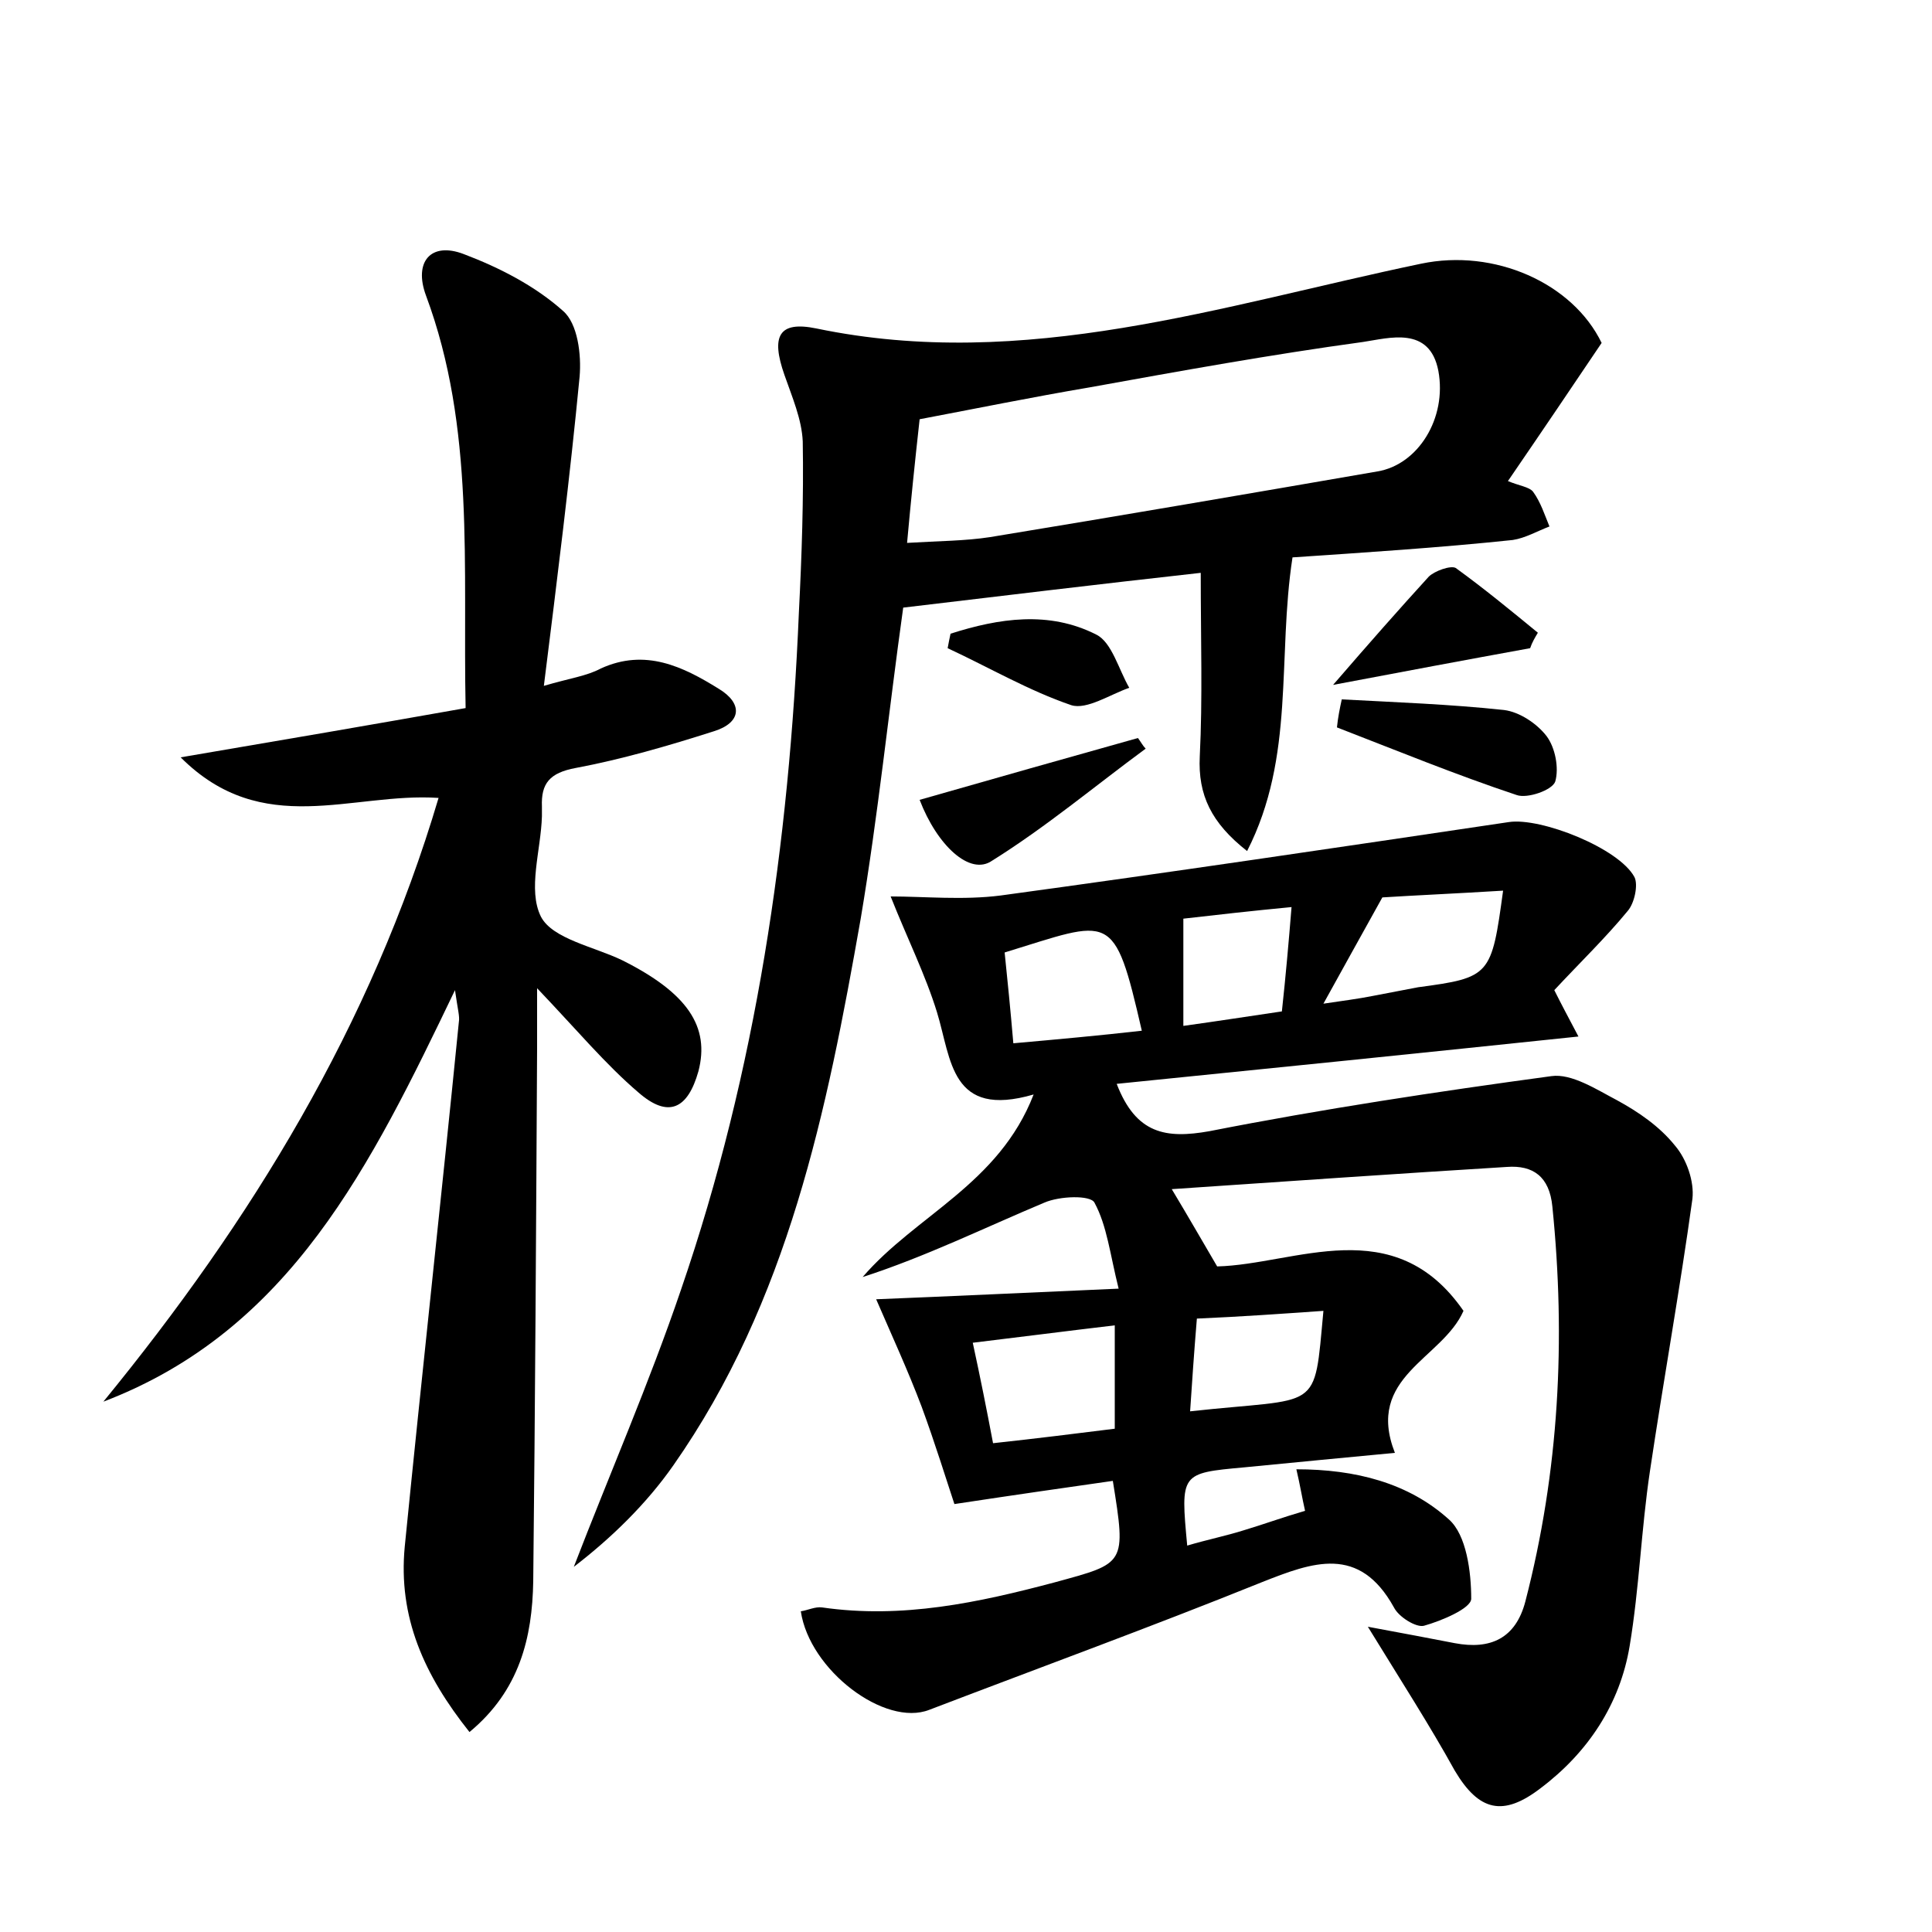 <?xml version="1.0" encoding="utf-8"?>
<!-- Generator: Adobe Illustrator 22.0.0, SVG Export Plug-In . SVG Version: 6.00 Build 0)  -->
<svg version="1.1" id="图层_1" xmlns="http://www.w3.org/2000/svg" xmlns:xlink="http://www.w3.org/1999/xlink" x="0px" y="0px"
	 viewBox="0 0 200 200" style="enable-background:new 0 0 200 200;" xml:space="preserve">
<style type="text/css">
	.st1{fill:#010000;}
	.st4{fill:#fbfafc;}
</style>
<g>
	
	<path d="M141.6,168.4c3.8,0.7,6.4,1.2,9,1.7c3.7,0.7,6.3-0.5,7.3-4.3c3.5-13.5,4.2-27.1,2.8-40.9c-0.3-3.1-2-4.3-4.7-4.1
		c-11.4,0.7-22.9,1.5-34.7,2.3c1.8,3,3,5.1,4.7,8c8.1-0.2,18.3-5.8,25.5,4.6c-2.2,5-10.2,6.8-7.1,14.7c-5.3,0.5-10.5,1-15.6,1.5
		c-6.6,0.6-6.6,0.6-5.9,8.1c2-0.6,4-1,5.9-1.6c2-0.6,3.9-1.3,6.3-2c-0.3-1.3-0.5-2.6-0.9-4.3c6.1,0,11.6,1.4,15.8,5.2
		c1.8,1.6,2.3,5.4,2.3,8.2c0,1-3.1,2.3-4.9,2.8c-0.8,0.2-2.6-0.9-3.1-1.9c-3.6-6.5-8.4-4.7-13.7-2.6c-11.4,4.6-22.9,8.8-34.4,13.2
		c-4.6,1.8-12.4-4.1-13.3-10.2c0.7-0.1,1.5-0.5,2.2-0.4c8.3,1.2,16.2-0.5,24.1-2.6c7.3-2,7.4-1.8,6-10.5c-4.9,0.7-9.8,1.4-16.4,2.4
		c-0.8-2.4-2-6.3-3.4-10.1c-1.4-3.7-3.1-7.4-4.7-11.1c7.5-0.3,16-0.7,25.1-1.1c-0.9-3.6-1.2-6.5-2.5-8.9c-0.4-0.8-3.6-0.7-5.2,0
		c-6.2,2.6-12.3,5.6-18.8,7.7c5.5-6.4,14.1-9.6,17.7-18.9c-8.6,2.5-8.5-3.6-10-8.5c-1.2-3.9-3.1-7.7-4.8-12c3.5,0,7.5,0.4,11.4-0.1
		c17.6-2.4,35.1-5,52.6-7.6c3.3-0.5,11.4,2.7,13,5.7c0.4,0.8,0,2.7-0.7,3.5c-2.3,2.8-5,5.4-7.6,8.2c0.8,1.6,1.5,2.9,2.5,4.8
		c-16.2,1.7-31.9,3.3-47.8,4.9c2,5.2,5.1,5.7,9.6,4.9c11.7-2.3,23.6-4.1,35.4-5.7c2.1-0.3,4.7,1.4,6.8,2.5c2.2,1.2,4.4,2.7,6,4.7
		c1.2,1.4,2,3.7,1.8,5.5c-1.3,9.4-3,18.8-4.4,28.2c-0.9,6-1.1,12.1-2.1,18.1c-1,6-4.3,11-9.2,14.7c-3.9,3-6.4,2.4-8.9-1.8
		C148,178.6,145.1,174.1,141.6,168.4z M102.8,149.4c4.6-0.5,8.6-1,12.6-1.5c0-3.7,0-6.9,0-10.7c-5.1,0.6-9.7,1.2-14.7,1.8
		C101.5,142.7,102.1,145.7,102.8,149.4z M155.6,92.2c-4.9,0.3-9.4,0.5-12.5,0.7c-2.4,4.3-4.1,7.4-6.1,11c2-0.3,3.6-0.5,5.1-0.8
		c1.6-0.3,3.1-0.6,4.7-0.9C154.3,101.2,154.4,101,155.6,92.2z M118.2,106.7c-2.9-12.6-3.1-11.5-14.2-8.1c0.3,2.9,0.6,5.9,0.9,9.4
		C109.4,107.6,113.8,107.2,118.2,106.7z M123.9,136.5c-0.3,3.6-0.5,6.6-0.7,9.6c13.6-1.5,12.8,0.3,13.8-10.4
		C132.7,136,128.5,136.3,123.9,136.5z M122.5,95.1c0,3.9,0,7.3,0,11.1c3.6-0.5,6.8-1,10.2-1.5c0.4-3.7,0.7-7.1,1-10.8
		C129.5,94.3,126,94.7,122.5,95.1z"/>
	<path d="M55.6,102.3c0,2.8,0,4.5,0,6.2c-0.1,18.4-0.2,36.8-0.4,55.2c-0.1,5.8-1.4,11.3-6.6,15.6c-4.7-5.9-7.4-11.9-6.7-19.2
		c1.8-18.1,3.8-36.2,5.6-54.3c0.1-0.6-0.1-1.2-0.4-3.3c-8.7,18.1-17,35.2-36.4,42.6c15.3-18.7,27.7-38.9,34.7-62.5
		c-9-0.6-18.2,4.3-26.7-4.2c10.6-1.8,19.9-3.4,29.5-5.1c-0.3-14.7,1-29-4.1-42.7c-1.3-3.5,0.5-5.6,3.9-4.3c3.7,1.4,7.4,3.3,10.3,5.9
		c1.5,1.3,1.9,4.5,1.7,6.8c-1,10.4-2.3,20.8-3.7,32c2.7-0.8,4.4-1,5.9-1.8c4.6-2.1,8.5-0.2,12.2,2.1c2.5,1.5,2.4,3.5-0.5,4.4
		c-4.7,1.5-9.5,2.9-14.3,3.8c-2.7,0.5-3.6,1.6-3.5,4c0,0.3,0,0.6,0,1c-0.1,3.5-1.5,7.6-0.1,10.4c1.2,2.3,5.5,3.1,8.4,4.5
		c6.8,3.4,9.1,6.9,7.9,11.5c-1.1,3.9-3.1,4.9-6.2,2.2C62.7,110.2,59.7,106.6,55.6,102.3z"/>
	<path d="M133.8,57.7c-1.6,10.4,0.3,20.6-4.7,30.4c-3.7-2.9-5.1-5.8-4.9-9.8c0.3-6,0.1-12,0.1-19c-10.8,1.2-20.7,2.4-30.8,3.6
		c-1.5,10.7-2.6,21.5-4.4,32.2c-3.5,19.9-7.5,39.6-19.4,56.6c-2.8,4-6.4,7.5-10.3,10.5c3.7-9.6,7.8-19,11.1-28.7
		c7.8-22.7,11.2-46.2,12.2-70.1c0.3-5.9,0.5-11.8,0.4-17.7c-0.1-2.3-1.1-4.6-1.9-6.9c-1.4-4-0.6-5.6,3.3-4.8
		c21.6,4.5,42-2.4,62.6-6.7c7.6-1.6,15.7,2,18.7,8.2c-3.1,4.6-6,8.9-9.7,14.3c1.2,0.5,2.2,0.6,2.6,1.1c0.8,1.1,1.2,2.4,1.7,3.6
		c-1.3,0.5-2.5,1.2-3.8,1.4C149,56.7,141.2,57.2,133.8,57.7z M93.9,56.2c3.3-0.2,6-0.2,8.6-0.6c13.4-2.2,26.8-4.5,40.1-6.8
		c4.2-0.7,7.2-5.5,6.3-10.4c-0.9-4.7-5.1-3.4-7.8-3c-9.5,1.3-18.9,3-28.3,4.7c-5.9,1-11.8,2.2-17.6,3.3
		C94.7,47.9,94.3,51.8,93.9,56.2z"/>
	<path d="M138.9,72.4c5.6,0.3,11.2,0.5,16.8,1.1c1.6,0.2,3.4,1.4,4.4,2.7c0.9,1.2,1.3,3.3,0.9,4.7c-0.3,0.9-2.9,1.8-4,1.4
		c-6.3-2.1-12.4-4.6-18.6-7C138.5,74.3,138.7,73.3,138.9,72.4z"/>
	<path d="M95.2,82.8c7.7-2.2,15.1-4.3,22.6-6.4c0.3,0.4,0.5,0.8,0.8,1.1c-5.3,3.9-10.3,8.1-15.9,11.6C100.4,90.7,97,87.5,95.2,82.8z
		"/>
	<path d="M138,70.9c3.8-4.4,6.8-7.8,9.9-11.2c0.6-0.6,2.3-1.2,2.8-0.9c2.9,2.1,5.7,4.4,8.5,6.7c-0.3,0.5-0.6,1-0.8,1.6
		C151.8,68.3,145.4,69.5,138,70.9z"/>
	<path d="M98.4,65.6c5-1.6,10.2-2.4,15.1,0.1c1.6,0.8,2.3,3.6,3.4,5.5c-2,0.7-4.4,2.3-6,1.8c-4.4-1.5-8.5-3.9-12.8-5.9
		C98.2,66.5,98.3,66.1,98.4,65.6z"/>
	
	
	
	
	
	
</g>
</svg>
